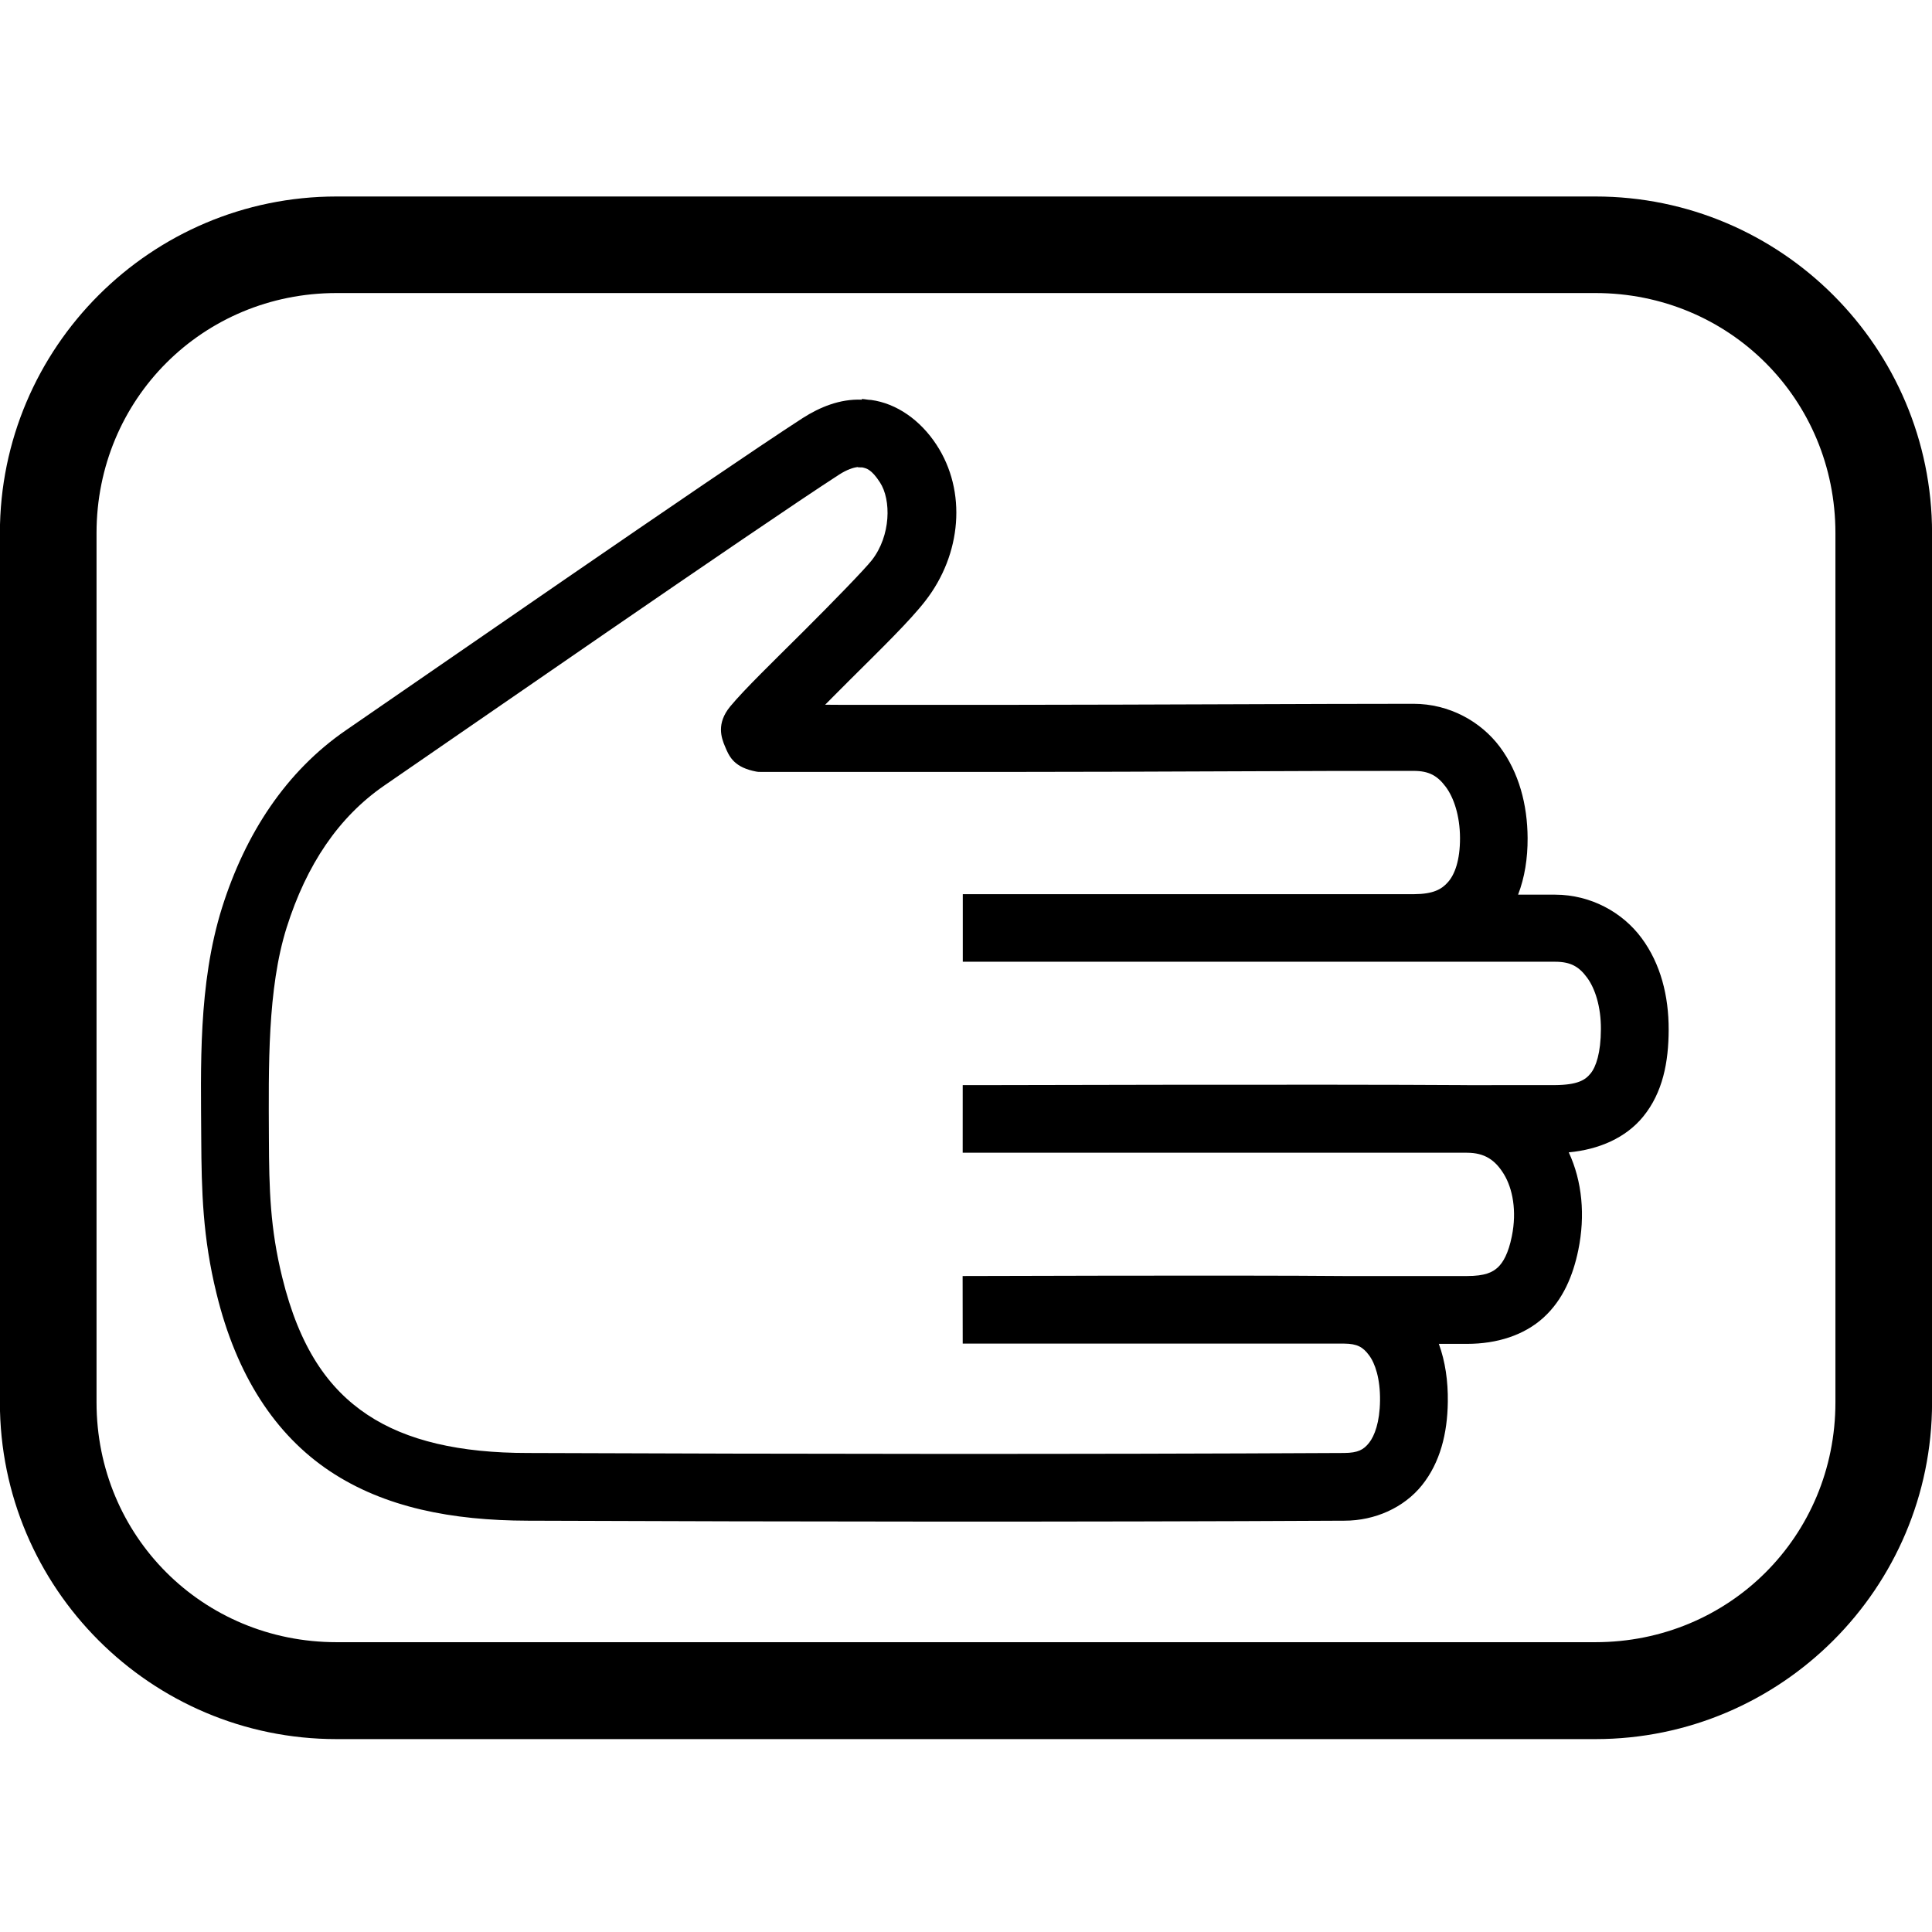 <?xml version="1.0" encoding="UTF-8" standalone="no"?>
<svg
   xmlns:dc="http://purl.org/dc/elements/1.1/"
   xmlns:cc="http://creativecommons.org/ns#"
   xmlns:rdf="http://www.w3.org/1999/02/22-rdf-syntax-ns#"
   xmlns:svg="http://www.w3.org/2000/svg"
   xmlns="http://www.w3.org/2000/svg"
   version="1.1"
   id="svg3891"
   height="2000"
   width="2000">
  <defs
     id="defs3893" />
  <g
     transform="translate(0,947.638)"
     id="layer1">
    <g
       id="layer1-6"
       transform="matrix(96.753,0,0,96.753,55.328,-100816.34)">
      <g
         id="layer1-3"
         transform="matrix(0.009,0,0,0.009,-0.511,1042.264)" />
      <g
         transform="matrix(0.01,0,0,0.01,-5.342,1030.716)"
         id="layer1-4">
        <g
           id="layer1-6-8"
           transform="matrix(96.753,0,0,96.753,55.328,-100816.34)" />
      </g>
      <path
         d="m 3.029,1034.305 c -1.986,0 -3.602,1.615 -3.602,3.602 l 0,9.301 c 0,1.986 1.615,3.602 3.602,3.602 l 13.469,0 c 1.986,0 3.602,-1.615 3.602,-3.602 l 0,-9.301 c 0,-1.986 -1.615,-3.602 -3.602,-3.602 z m 0,1.033 13.469,0 c 1.432,0 2.568,1.137 2.568,2.568 l 0,9.301 c 0,1.432 -1.137,2.566 -2.568,2.566 l -13.469,0 c -1.432,0 -2.568,-1.135 -2.568,-2.566 l 0,-9.301 c 0,-1.432 1.137,-2.568 2.568,-2.568 z m 5.62,1.141 c -0.234,-0.01 -0.45,0.08 -0.633,0.197 l -2.907e-4,3e-4 -2.907e-4,10e-5 c -0.944,0.611 -4.174,2.851 -4.884,3.338 l -1.75e-5,0 -1.75e-5,0 c -0.644,0.442 -1.078,1.109 -1.327,1.898 l -5.25e-5,10e-5 -5.25e-5,10e-5 c -0.259,0.825 -0.226,1.721 -0.223,2.47 l 0,2e-4 0,2e-4 c 0.003,0.565 0.016,1.059 0.163,1.658 5.8e-6,0 8.7e-6,0 1.75e-5,10e-5 0.213,0.876 0.628,1.512 1.213,1.902 0.586,0.39 1.308,0.528 2.116,0.53 2.912,0.011 5.826,0.015 8.74,0 l 2.72e-4,0 2.54e-4,0 c 0.324,-0 0.636,-0.139 0.829,-0.38 0.193,-0.241 0.272,-0.552 0.276,-0.892 0.003,-0.221 -0.027,-0.431 -0.096,-0.62 l 0.303,0 c 0.317,0 0.609,-0.091 0.818,-0.282 0.209,-0.191 0.315,-0.45 0.371,-0.721 0.076,-0.37 0.042,-0.737 -0.102,-1.046 0.323,-0.03 0.61,-0.155 0.795,-0.381 0.212,-0.259 0.273,-0.586 0.274,-0.931 0.001,-0.361 -0.086,-0.706 -0.29,-0.981 -0.203,-0.275 -0.543,-0.463 -0.923,-0.464 l -1.23e-4,0 -1.05e-4,0 c -0.131,-10e-5 -0.25,10e-5 -0.398,0 0.071,-0.184 0.103,-0.389 0.102,-0.605 l 0,-6e-4 0,-6e-4 c -0.002,-0.358 -0.093,-0.701 -0.297,-0.975 -0.204,-0.273 -0.543,-0.461 -0.924,-0.461 l 0,0 c -1.097,-0 -2.809,0.01 -4.265,0.011 -0.728,0 -1.391,0 -1.88,0 -0.062,-2e-4 -0.093,-8e-4 -0.15,-10e-4 0.092,-0.092 0.179,-0.181 0.276,-0.277 0.324,-0.322 0.634,-0.624 0.796,-0.834 0.388,-0.498 0.446,-1.173 0.119,-1.671 -0.172,-0.263 -0.426,-0.442 -0.699,-0.479 -0.034,-0 -0.068,-0.01 -0.101,-0.01 z m -0.04,0.724 c 0.016,-0 0.031,-0 0.043,3e-4 0.048,0.01 0.101,0.022 0.19,0.159 l 1.751e-4,2e-4 1.576e-4,3e-4 c 0.123,0.187 0.118,0.571 -0.085,0.832 l -3.59e-4,4e-4 -3.59e-4,5e-4 c -0.074,0.095 -0.412,0.443 -0.734,0.764 -0.322,0.321 -0.628,0.616 -0.782,0.802 -0.15,0.183 -0.095,0.335 -0.054,0.431 0.04,0.095 0.086,0.207 0.294,0.257 0.062,0.015 0.065,0.011 0.085,0.012 0.019,0 0.039,0 0.063,0 0.047,0 0.107,0 0.181,0 0.148,0 0.35,0 0.596,0 0.492,0 1.156,-2e-4 1.885,-0 1.457,-0 3.17,-0.013 4.262,-0.011 l 3.24e-4,0 3.24e-4,0 c 0.167,0 0.256,0.054 0.343,0.17 0.087,0.116 0.152,0.311 0.153,0.547 6.92e-4,0.244 -0.058,0.392 -0.127,0.471 -0.069,0.08 -0.161,0.13 -0.364,0.131 l -4.174,0 -0.655,0 0,0.723 0.655,0 4.175,0 c 2.19e-4,0 2.81e-4,0 5e-4,0 0.662,10e-5 1.012,-4e-4 1.508,0 0.168,3e-4 0.256,0.054 0.341,0.17 0.086,0.116 0.149,0.312 0.148,0.55 -8.06e-4,0.256 -0.053,0.406 -0.111,0.476 -0.057,0.07 -0.138,0.122 -0.383,0.124 -0.084,6e-4 -0.686,10e-5 -0.935,4e-4 -0.004,0 -0.008,-4e-4 -0.012,-4e-4 -1.56,-0.01 -5.114,0 -5.114,0 l -0.273,0 -2.714e-4,0 -2.714e-4,0.723 c 0,0 2.714e-4,0 2.714e-4,0 4.553e-4,0 3.811,0 5.394,5e-4 0.192,0 0.304,0.079 0.396,0.229 0.093,0.152 0.141,0.393 0.085,0.666 l 0,10e-5 0,10e-5 c -0.037,0.182 -0.093,0.279 -0.15,0.332 -0.057,0.052 -0.136,0.092 -0.329,0.092 l -1.318,0 c -1.13,-0.01 -4.077,0 -4.078,0 0,0 -9.57e-4,0 -9.57e-4,0 l 9.57e-4,0.723 9.578e-4,0 0.273,0 3.806,0 c 0.143,10e-4 0.203,0.038 0.267,0.124 0.065,0.086 0.121,0.25 0.118,0.487 l 0,2e-4 0,10e-5 c -0.003,0.231 -0.059,0.377 -0.117,0.45 -0.058,0.073 -0.116,0.108 -0.268,0.109 -2.911,0.015 -5.822,0.011 -8.733,0 l -1.2e-4,0 -1.199e-4,0 c -0.726,-0 -1.295,-0.129 -1.716,-0.409 -0.421,-0.28 -0.728,-0.72 -0.912,-1.472 l -7e-5,-2e-4 -7.01e-5,-4e-4 c -0.128,-0.521 -0.14,-0.933 -0.142,-1.489 l 0,-5e-4 c -0.003,-0.763 -0.017,-1.593 0.19,-2.251 0.213,-0.673 0.556,-1.183 1.046,-1.52 l 3.5e-5,-10e-5 c 0.719,-0.493 3.969,-2.746 4.867,-3.327 0.083,-0.053 0.151,-0.075 0.2,-0.08 z"
         style="color:#000000;font-style:normal;font-variant:normal;font-weight:normal;font-stretch:normal;font-size:medium;line-height:normal;font-family:sans-serif;text-indent:0;text-align:start;text-decoration:none;text-decoration-line:none;text-decoration-style:solid;text-decoration-color:#000000;letter-spacing:normal;word-spacing:normal;text-transform:none;direction:ltr;block-progression:tb;writing-mode:lr-tb;baseline-shift:baseline;text-anchor:start;white-space:normal;clip-rule:nonzero;display:inline;overflow:visible;visibility:visible;opacity:1;isolation:auto;mix-blend-mode:normal;color-interpolation:sRGB;color-interpolation-filters:linearRGB;solid-color:#000000;solid-opacity:1;fill:#000000;fill-opacity:1;fill-rule:nonzero;stroke:none;stroke-width:1.034;stroke-linecap:butt;stroke-linejoin:round;stroke-miterlimit:4;stroke-dasharray:none;stroke-dashoffset:5.044;stroke-opacity:1;color-rendering:auto;image-rendering:auto;shape-rendering:auto;text-rendering:auto;enable-background:accumulate"
         id="rect3804" />
    </g>
  </g>
</svg>
